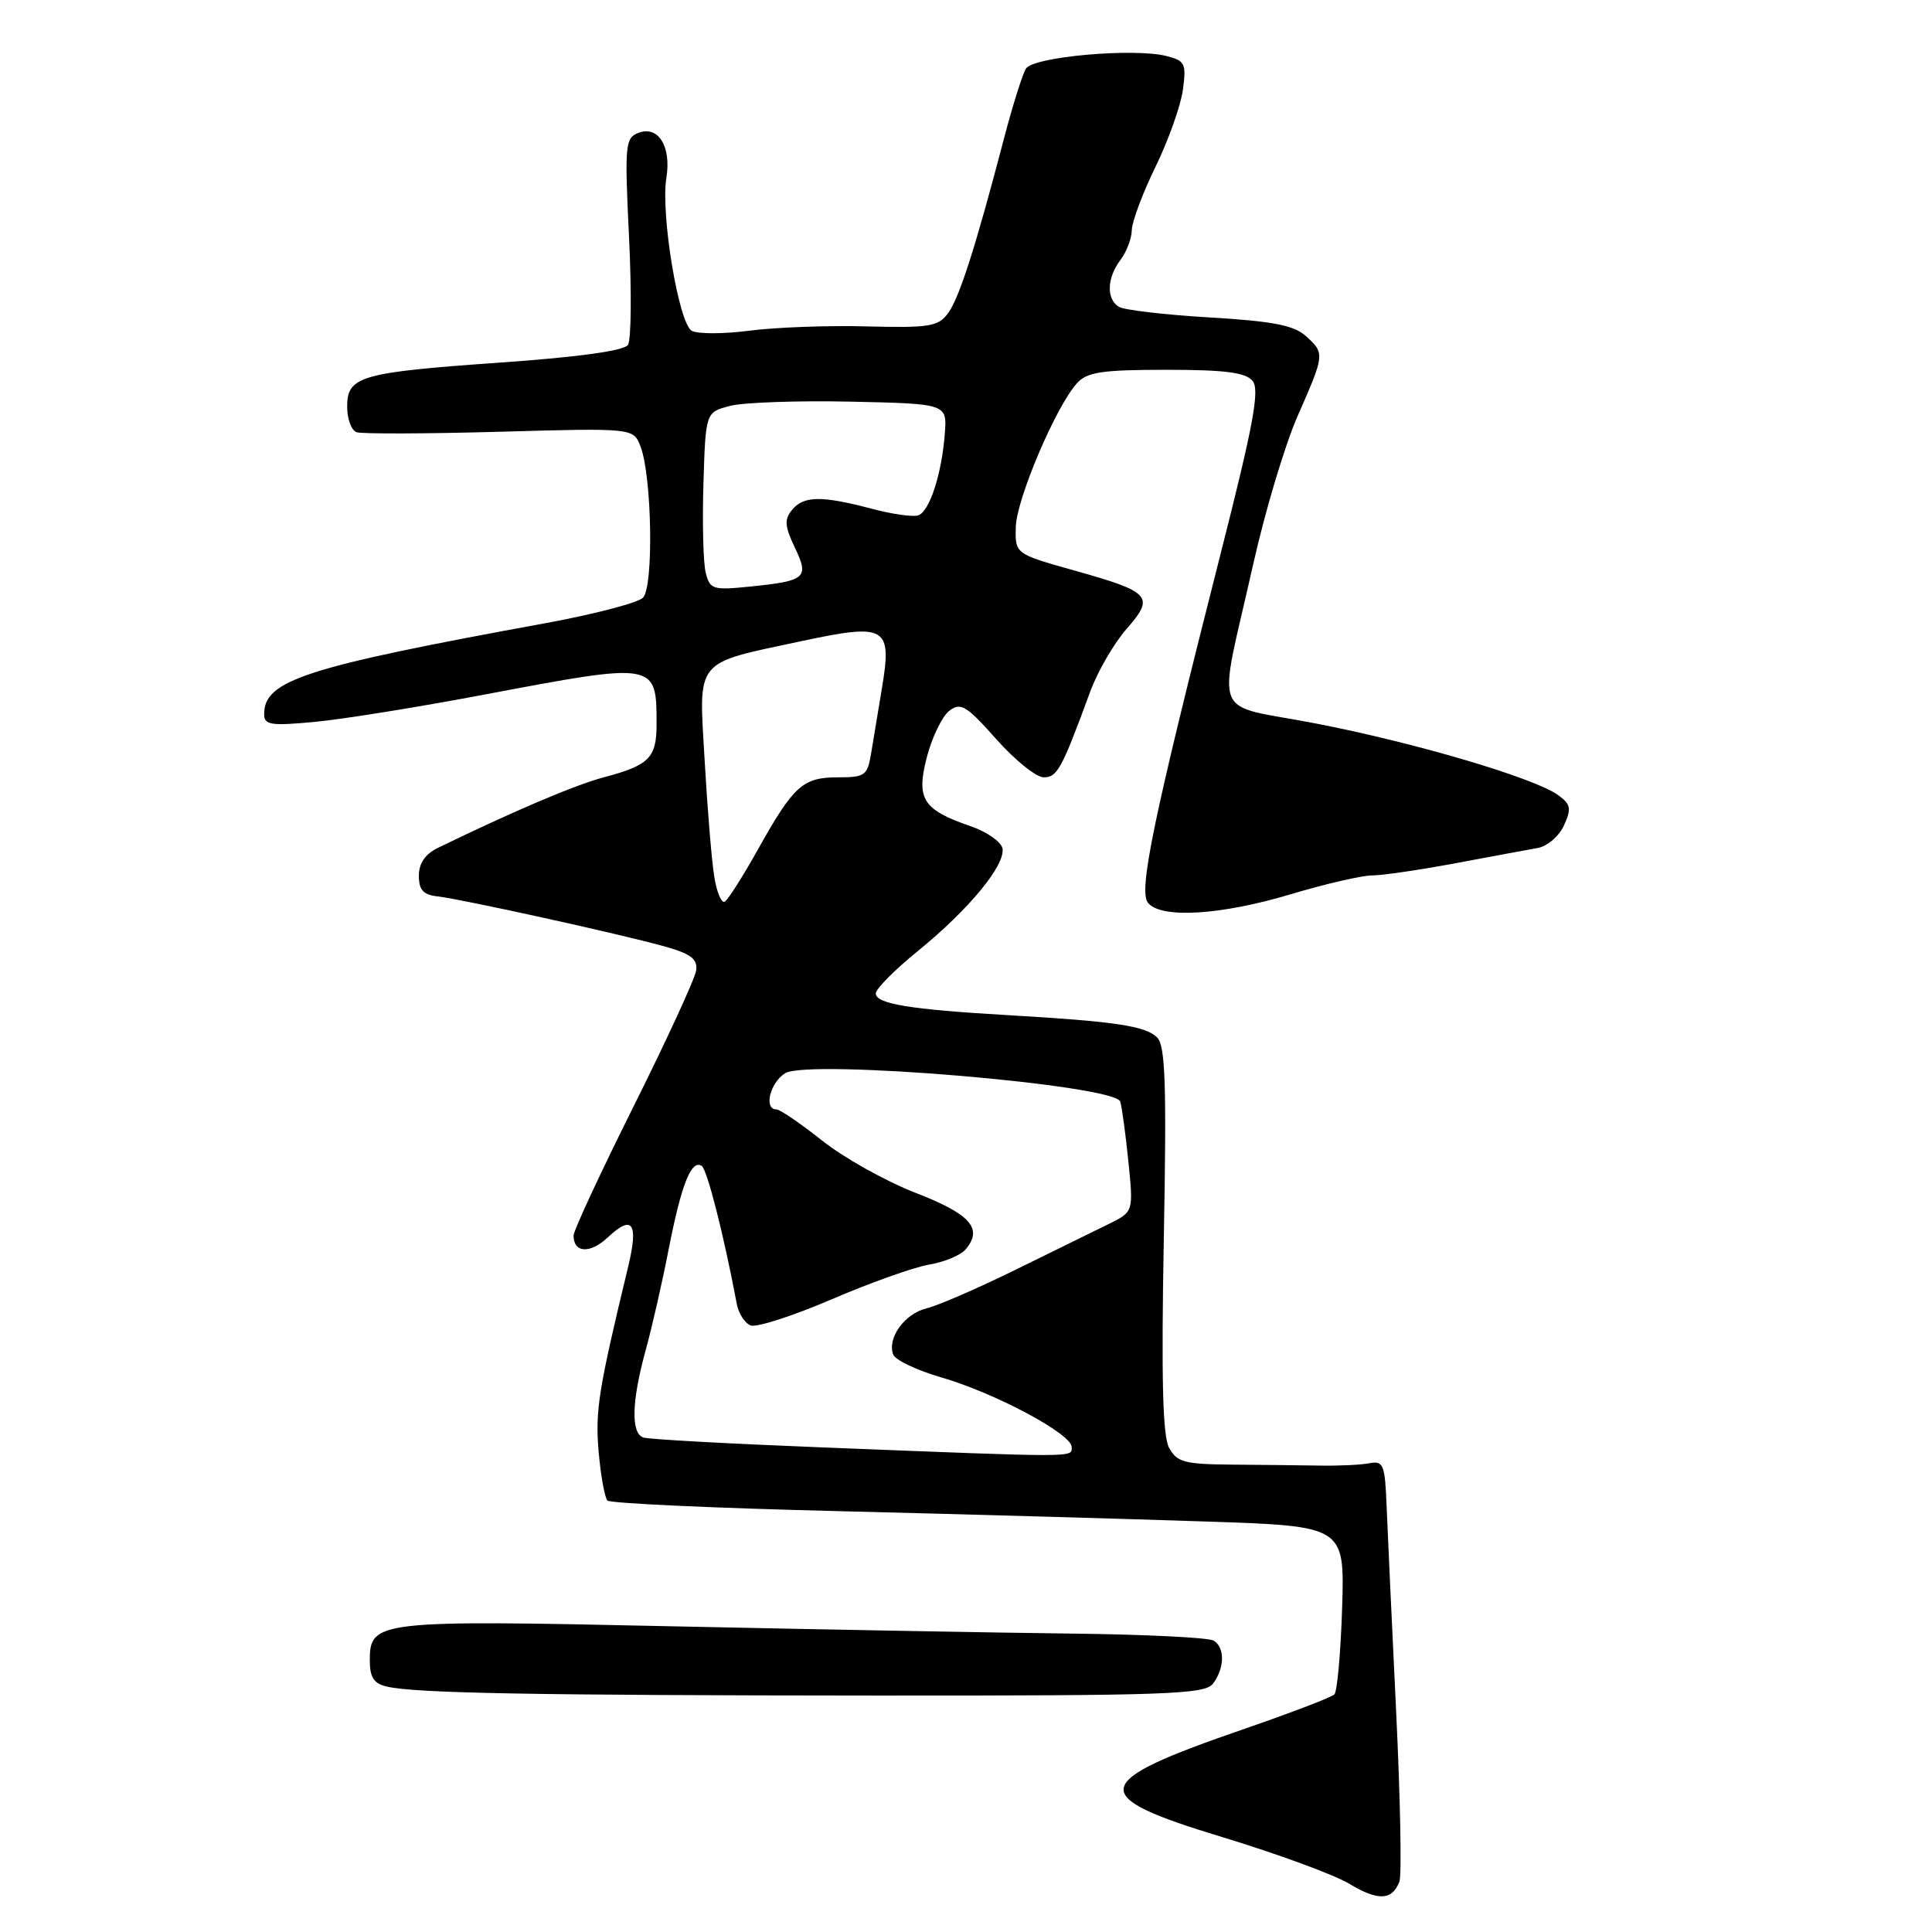 <?xml version="1.0" encoding="UTF-8" standalone="no"?>
<!DOCTYPE svg PUBLIC "-//W3C//DTD SVG 1.1//EN" "http://www.w3.org/Graphics/SVG/1.1/DTD/svg11.dtd" >
<svg xmlns="http://www.w3.org/2000/svg" xmlns:xlink="http://www.w3.org/1999/xlink" version="1.1" viewBox="0 0 256 256">
 <g >
 <path fill="currentColor"
d=" M 185.43 249.32 C 185.75 248.48 185.55 238.28 184.99 226.65 C 184.43 215.02 183.86 202.80 183.73 199.50 C 183.52 194.10 183.30 193.54 181.50 193.88 C 180.40 194.10 177.47 194.24 175.00 194.20 C 172.53 194.16 167.25 194.10 163.29 194.07 C 156.92 194.02 155.94 193.75 154.90 191.82 C 154.06 190.25 153.87 182.53 154.21 164.23 C 154.59 143.73 154.42 138.56 153.33 137.47 C 151.79 135.94 147.79 135.34 133.50 134.51 C 120.55 133.76 115.99 133.01 116.05 131.62 C 116.08 131.00 118.59 128.47 121.64 126.00 C 128.37 120.53 133.27 114.59 132.83 112.41 C 132.65 111.53 130.75 110.21 128.60 109.47 C 122.26 107.30 121.36 105.86 122.83 100.26 C 123.52 97.64 124.85 94.91 125.79 94.18 C 127.29 93.03 128.05 93.48 132.00 97.93 C 134.47 100.72 137.31 103.00 138.30 103.00 C 140.10 103.00 140.68 101.92 144.46 91.64 C 145.44 88.97 147.61 85.24 149.27 83.34 C 153.05 79.04 152.52 78.44 142.34 75.59 C 134.50 73.39 134.50 73.39 134.60 69.80 C 134.71 66.08 139.92 53.85 142.71 50.77 C 144.04 49.30 146.03 49.00 154.53 49.00 C 162.30 49.00 165.05 49.35 165.97 50.47 C 166.95 51.65 166.10 56.23 161.65 73.72 C 152.82 108.47 150.82 118.08 152.12 119.64 C 153.87 121.75 161.75 121.27 171.00 118.50 C 175.59 117.13 180.45 116.00 181.79 116.00 C 183.14 116.00 188.12 115.27 192.87 114.38 C 197.62 113.49 202.53 112.58 203.78 112.36 C 205.04 112.13 206.60 110.78 207.24 109.36 C 208.25 107.15 208.14 106.58 206.48 105.37 C 203.39 103.10 187.52 98.41 174.33 95.86 C 160.23 93.13 161.32 95.90 166.05 74.79 C 167.61 67.80 170.26 58.95 171.94 55.13 C 175.56 46.89 175.57 46.82 173.00 44.50 C 171.45 43.10 168.60 42.55 160.25 42.06 C 154.33 41.71 148.93 41.08 148.25 40.65 C 146.57 39.62 146.67 36.82 148.47 34.44 C 149.28 33.37 149.95 31.59 149.97 30.49 C 149.99 29.38 151.40 25.60 153.12 22.08 C 154.83 18.57 156.46 13.99 156.74 11.90 C 157.21 8.43 157.02 8.04 154.55 7.42 C 150.19 6.33 136.92 7.52 135.94 9.09 C 135.48 9.85 134.15 14.07 133.00 18.48 C 129.27 32.73 127.12 39.46 125.63 41.49 C 124.33 43.27 123.16 43.46 114.84 43.25 C 109.70 43.11 102.71 43.37 99.29 43.82 C 95.87 44.26 92.44 44.27 91.66 43.83 C 89.93 42.86 87.52 28.34 88.30 23.56 C 88.97 19.39 87.22 16.59 84.58 17.61 C 82.84 18.27 82.76 19.23 83.35 31.41 C 83.70 38.61 83.64 45.04 83.21 45.70 C 82.72 46.47 76.68 47.31 66.47 48.03 C 47.69 49.35 46.00 49.84 46.00 53.90 C 46.00 55.51 46.56 57.03 47.25 57.27 C 47.94 57.51 56.47 57.48 66.22 57.21 C 83.94 56.71 83.94 56.71 84.88 59.18 C 86.39 63.15 86.63 77.77 85.20 79.20 C 84.52 79.88 78.69 81.40 72.24 82.58 C 40.32 88.42 35.00 90.14 35.00 94.64 C 35.00 96.07 35.90 96.20 41.75 95.65 C 45.46 95.30 55.64 93.66 64.38 92.00 C 86.97 87.73 87.00 87.74 87.00 95.96 C 87.00 100.42 86.03 101.40 80.00 103.00 C 76.16 104.02 68.04 107.48 58.00 112.36 C 56.34 113.17 55.50 114.40 55.50 116.04 C 55.50 117.92 56.09 118.57 58.00 118.78 C 61.23 119.15 82.16 123.76 88.00 125.39 C 91.52 126.37 92.44 127.06 92.25 128.57 C 92.11 129.63 88.39 137.71 84.00 146.51 C 79.60 155.32 76.00 163.06 76.00 163.71 C 76.00 166.05 78.20 166.16 80.57 163.93 C 83.81 160.89 84.62 162.07 83.25 167.78 C 79.29 184.19 78.86 186.88 79.32 192.33 C 79.60 195.53 80.13 198.46 80.49 198.83 C 80.86 199.20 94.74 199.84 111.33 200.24 C 127.92 200.65 149.75 201.27 159.84 201.61 C 178.17 202.22 178.17 202.22 177.84 213.03 C 177.65 218.98 177.19 224.15 176.81 224.52 C 176.43 224.90 171.10 226.94 164.96 229.06 C 144.20 236.21 143.86 237.94 162.10 243.47 C 169.30 245.66 176.81 248.42 178.79 249.61 C 182.60 251.91 184.47 251.83 185.43 249.32 Z  M 160.72 223.10 C 162.28 221.05 162.33 218.32 160.82 217.39 C 160.17 216.99 151.74 216.57 142.07 216.46 C 132.41 216.35 108.50 215.91 88.95 215.49 C 49.92 214.64 49.00 214.75 49.00 220.02 C 49.00 222.25 49.54 223.09 51.25 223.48 C 55.03 224.36 70.58 224.64 116.00 224.67 C 154.67 224.69 159.64 224.51 160.72 223.10 Z  M 109.00 191.79 C 96.62 191.30 85.94 190.72 85.25 190.48 C 83.59 189.92 83.69 185.72 85.53 179.00 C 86.37 175.97 87.75 169.92 88.60 165.54 C 90.28 156.96 91.59 153.63 92.97 154.48 C 93.69 154.93 95.90 163.58 97.63 172.79 C 97.87 174.05 98.69 175.33 99.47 175.63 C 100.25 175.92 105.07 174.37 110.19 172.17 C 115.31 169.97 121.14 167.89 123.15 167.56 C 125.16 167.22 127.33 166.31 127.98 165.52 C 130.27 162.77 128.58 160.87 121.30 158.05 C 117.34 156.51 111.77 153.39 108.92 151.12 C 106.07 148.86 103.35 147.00 102.87 147.00 C 101.17 147.00 102.03 143.46 104.03 142.21 C 107.08 140.31 147.81 143.75 148.44 145.97 C 148.68 146.81 149.17 150.44 149.53 154.04 C 150.19 160.58 150.19 160.58 146.84 162.22 C 145.00 163.12 139.45 165.84 134.50 168.28 C 129.55 170.71 124.28 173.00 122.78 173.36 C 119.86 174.07 117.52 177.31 118.36 179.49 C 118.64 180.22 121.49 181.57 124.68 182.50 C 131.77 184.54 142.00 189.99 142.00 191.73 C 142.00 193.15 143.22 193.14 109.00 191.79 Z  M 94.64 116.14 C 94.30 114.04 93.73 107.12 93.37 100.77 C 92.59 87.13 91.86 88.02 106.26 84.94 C 117.46 82.55 118.23 83.01 116.85 91.25 C 116.37 94.14 115.73 97.96 115.44 99.75 C 114.95 102.77 114.63 103.00 111.03 103.00 C 106.38 103.00 105.16 104.10 100.44 112.54 C 98.46 116.08 96.48 119.20 96.04 119.47 C 95.61 119.74 94.97 118.24 94.64 116.14 Z  M 93.51 75.88 C 93.18 74.57 93.05 69.25 93.21 64.06 C 93.50 54.62 93.50 54.62 96.75 53.78 C 98.54 53.32 105.74 53.07 112.75 53.22 C 125.50 53.50 125.50 53.50 125.19 57.50 C 124.78 62.80 123.19 67.71 121.70 68.28 C 121.04 68.53 118.25 68.14 115.50 67.41 C 108.87 65.66 106.50 65.69 104.96 67.55 C 103.91 68.82 103.97 69.71 105.30 72.51 C 107.24 76.57 106.81 76.96 99.53 77.71 C 94.44 78.23 94.07 78.12 93.51 75.88 Z "/>
</g>
</svg>